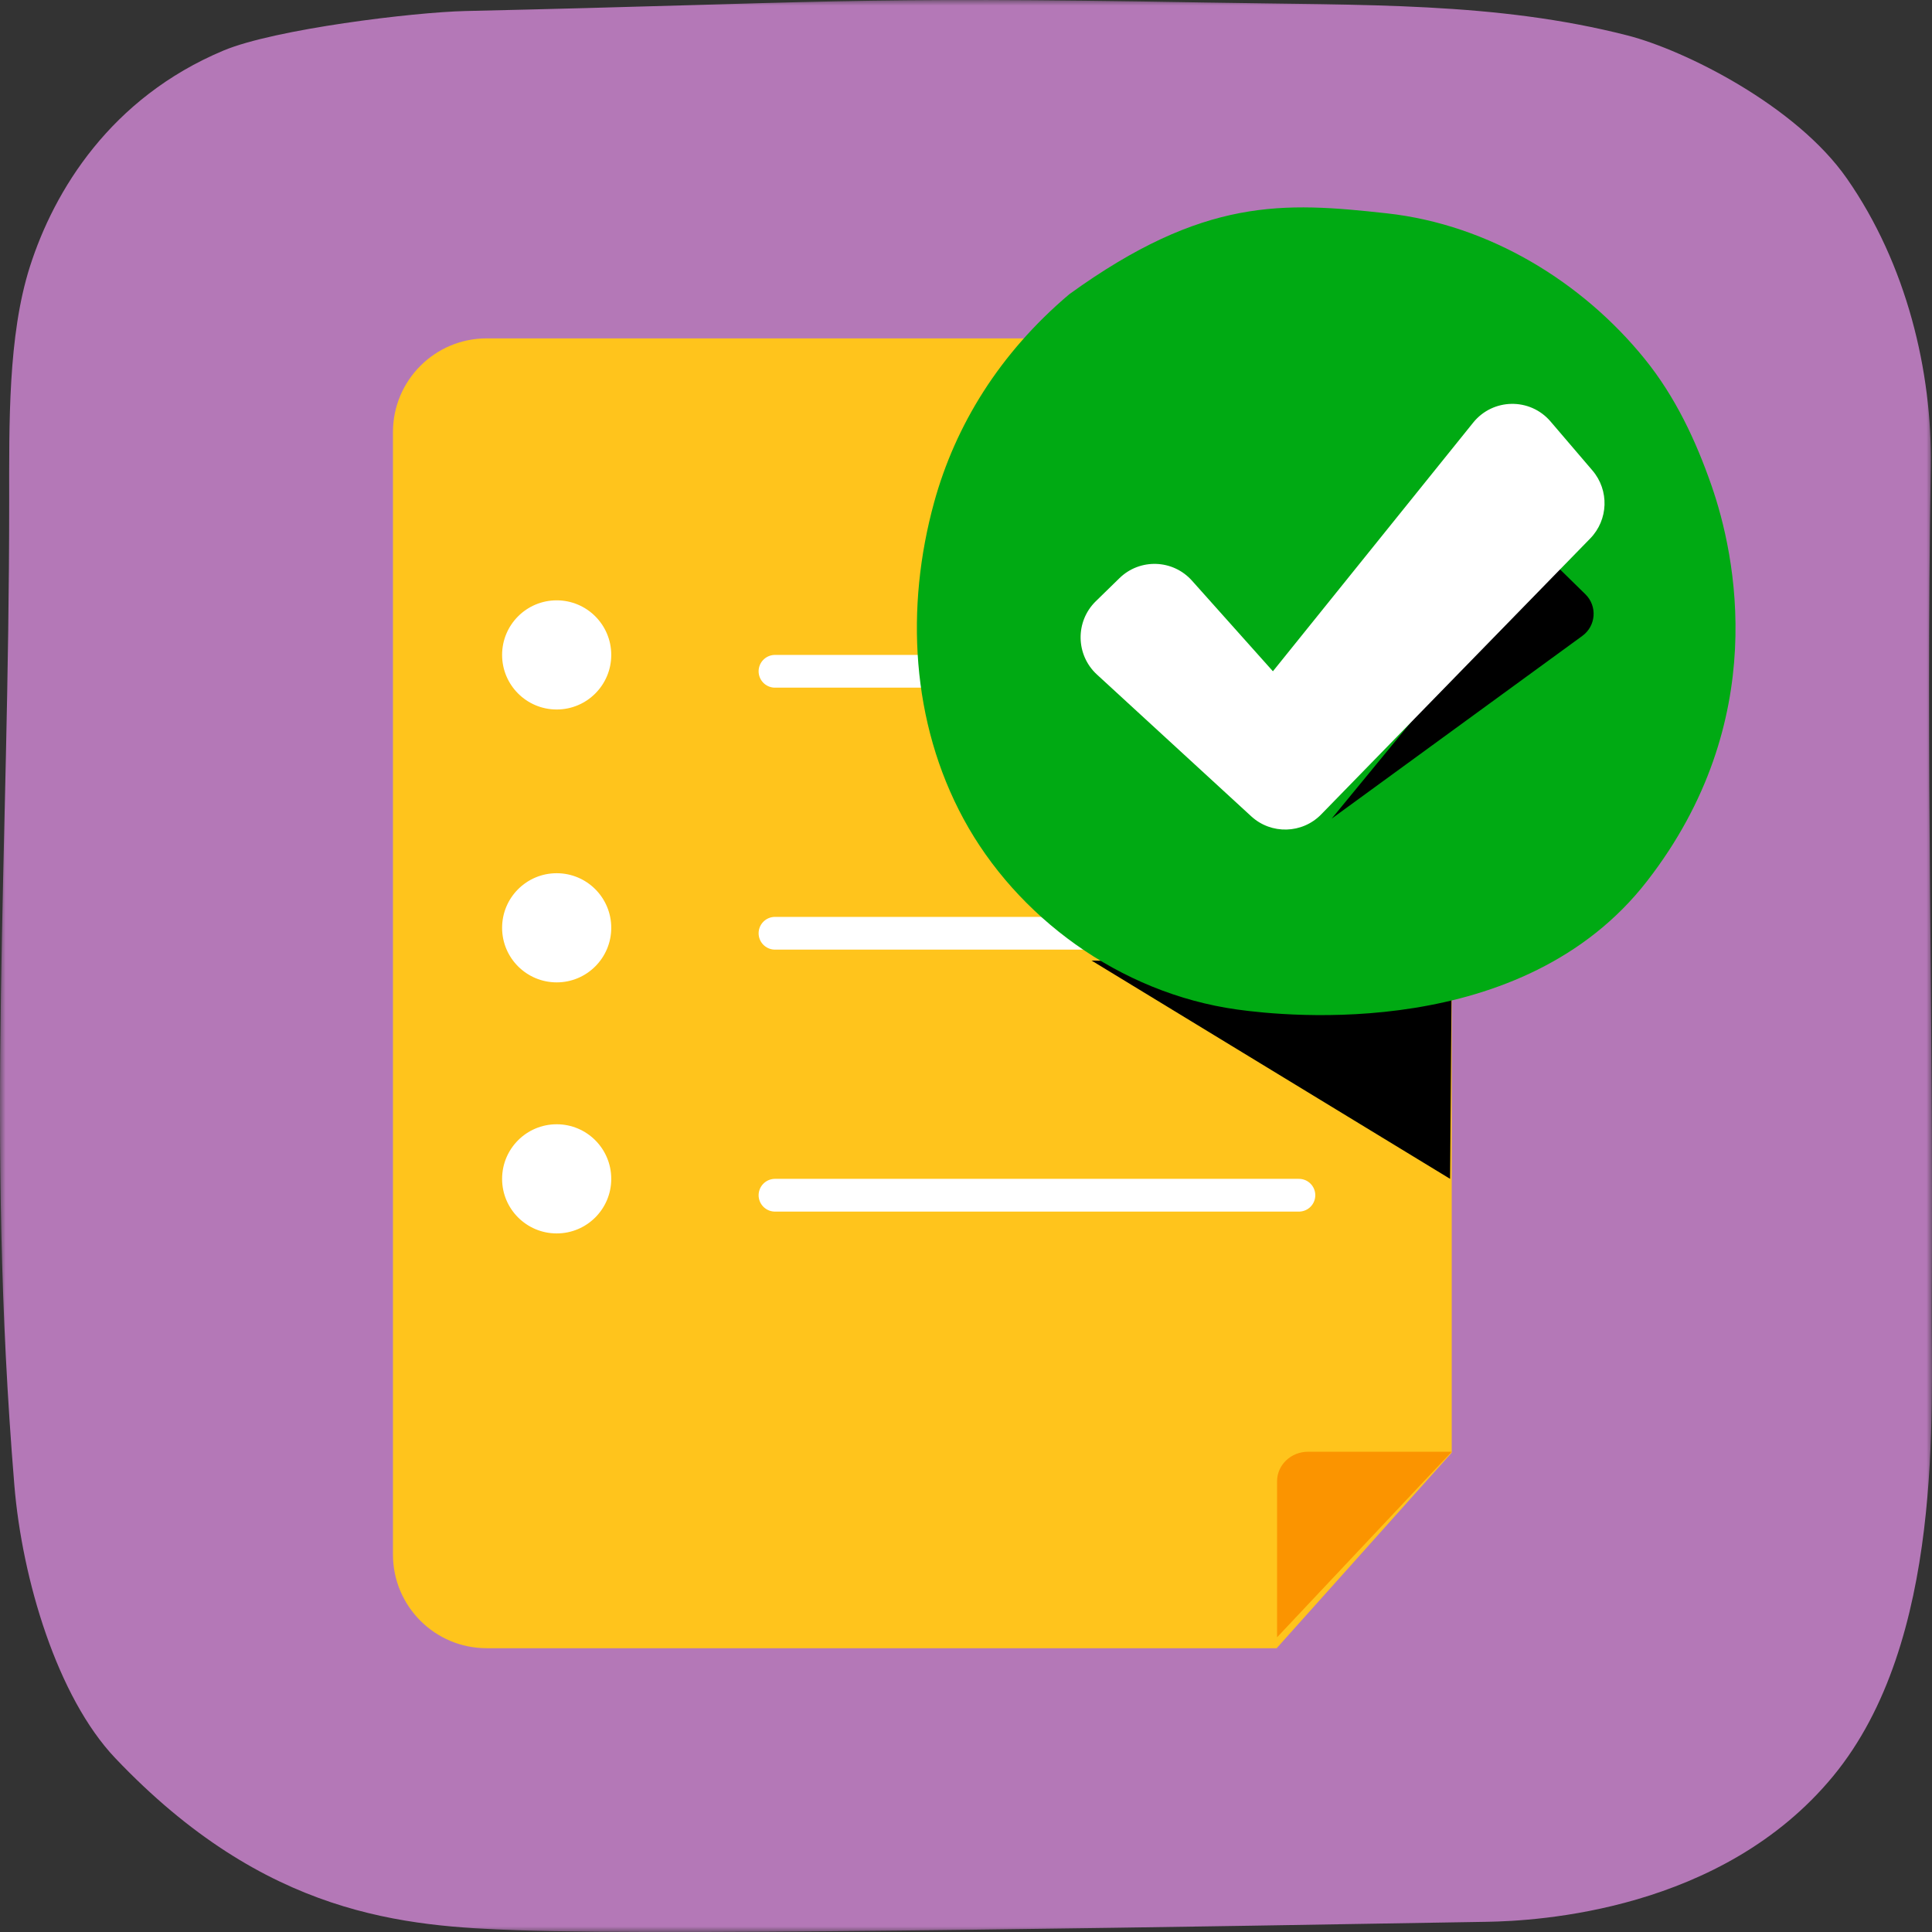 <?xml version="1.0" encoding="UTF-8"?>
<svg width="177px" height="177px" viewBox="0 0 177 177" version="1.1" xmlns="http://www.w3.org/2000/svg" xmlns:xlink="http://www.w3.org/1999/xlink">
    <rect x="0" y="0" width="177" height="177" fill="#333333" stroke="none"/>
    <!-- Generator: Sketch 62 (91390) - https://sketch.com -->
    <title>Group 28</title>
    <desc>Created with Sketch.</desc>
    <defs>
        <polygon id="path-1" points="0 0.001 177 0.001 177 177 0 177"></polygon>
    </defs>
    <g id="Page-1-Copy" stroke="none" stroke-width="1" fill="none" fill-rule="evenodd">
        <g id="Group-28">
            <g id="Group-3">
                <mask id="mask-2" fill="white">
                    <use xlink:href="#path-1"></use>
                </mask>
                <g id="Clip-2"></g>
                <path d="M136.215,176.066 C140.855,175.989 157.764,175.091 167.956,162.704 C178.148,150.317 176.921,129.338 176.976,119.526 C177.137,90.694 176.426,71.623 176.889,42.759 C177.028,34.025 174.675,24.206 169.204,16.357 C164.564,9.689 154.349,4.585 149.087,3.243 C137.051,0.17 125.18,0.491 110.437,0.231 C77.393,-0.352 75.581,0.269 42.643,1.01 C37.886,1.119 25.168,2.664 20.47,4.633 C10.149,8.965 4.964,17.438 2.731,24.454 C0.723,30.775 0.842,38.797 0.842,45.955 C0.839,78.474 -1.334,103.847 1.315,136.067 C2.023,144.692 5.254,155.485 10.558,161.069 C24.38,175.622 37.137,176.478 47.419,176.838 C62.692,177.372 113.047,176.446 136.215,176.066" id="Fill-1" fill="#B478B7" mask="url(#mask-2)"></path>
            </g>
            <path d="M116.962,151 L44.584,151 C39.843,151 36,147.154 36,142.409 L36,39.594 C36,34.846 39.843,31 44.584,31 L124.413,31 C129.157,31 133,34.846 133,39.594 L133,133.084 L116.962,151 Z" id="Fill-4" fill="#FFC41C"></path>
            <line x1="71" y1="61.5" x2="119" y2="61.5" id="Stroke-6" stroke="#FFFFFF" stroke-width="3" stroke-linecap="round"></line>
            <line x1="71" y1="85.5" x2="119" y2="85.5" id="Stroke-8" stroke="#FFFFFF" stroke-width="3" stroke-linecap="round"></line>
            <line x1="71" y1="109.5" x2="119" y2="109.5" id="Stroke-10" stroke="#FFFFFF" stroke-width="3" stroke-linecap="round"></line>
            <path d="M56,60 C56,62.761 53.762,65 51.002,65 C48.238,65 46,62.761 46,60 C46,57.239 48.238,55 51.002,55 C53.762,55 56,57.239 56,60" id="Fill-12" fill="#FFFFFF"></path>
            <path d="M56,85 C56,87.761 53.762,90 51.002,90 C48.238,90 46,87.761 46,85 C46,82.239 48.238,80 51.002,80 C53.762,80 56,82.239 56,85" id="Fill-14" fill="#FFFFFF"></path>
            <path d="M56,108.002 C56,110.762 53.762,113 51.002,113 C48.238,113 46,110.762 46,108.002 C46,105.238 48.238,103 51.002,103 C53.762,103 56,105.238 56,108.002" id="Fill-16" fill="#FFFFFF"></path>
            <path d="M117,150 L133,133 L119.842,133 C118.272,133 117,134.21 117,135.705 L117,150 Z" id="Fill-18" fill="#FB9400"></path>
            <polygon id="Fill-20" fill="#000000" points="100 88 132.849 108 133 88.792"></polygon>
            <path d="M156.803,44.494 C155.37,40.373 153.485,36.336 150.658,32.856 C145.019,25.905 136.512,20.586 127.055,19.544 C117.599,18.505 110.297,18.045 97.968,26.951 C91.559,32.367 87.523,38.978 85.583,46.009 C82.935,55.63 83.461,66.145 88.287,75.048 C93.113,83.947 102.514,90.979 113.339,92.487 C117.888,93.122 139.511,95.398 150.901,80.716 C162.291,66.035 159.009,50.842 156.803,44.494" id="Fill-22" fill="#00AA13"></path>
            <path d="M122,75 L144.962,58.26 C146.222,57.346 146.357,55.534 145.246,54.443 L141.731,51 L122,75 Z" id="Fill-24" fill="#000000"></path>
            <path d="M102.556,52.971 L100.391,55.084 C98.496,56.934 98.544,60.003 100.493,61.795 L114.634,74.788 C116.466,76.47 119.305,76.393 121.041,74.611 L145.687,49.333 C147.356,47.621 147.445,44.919 145.89,43.102 L142.05,38.611 C140.177,36.42 136.775,36.472 134.966,38.717 L116.618,61.499 L109.204,53.199 C107.456,51.24 104.432,51.137 102.556,52.971" id="Fill-26" fill="#FFFFFF"></path>
        </g>
    </g>
</svg>
